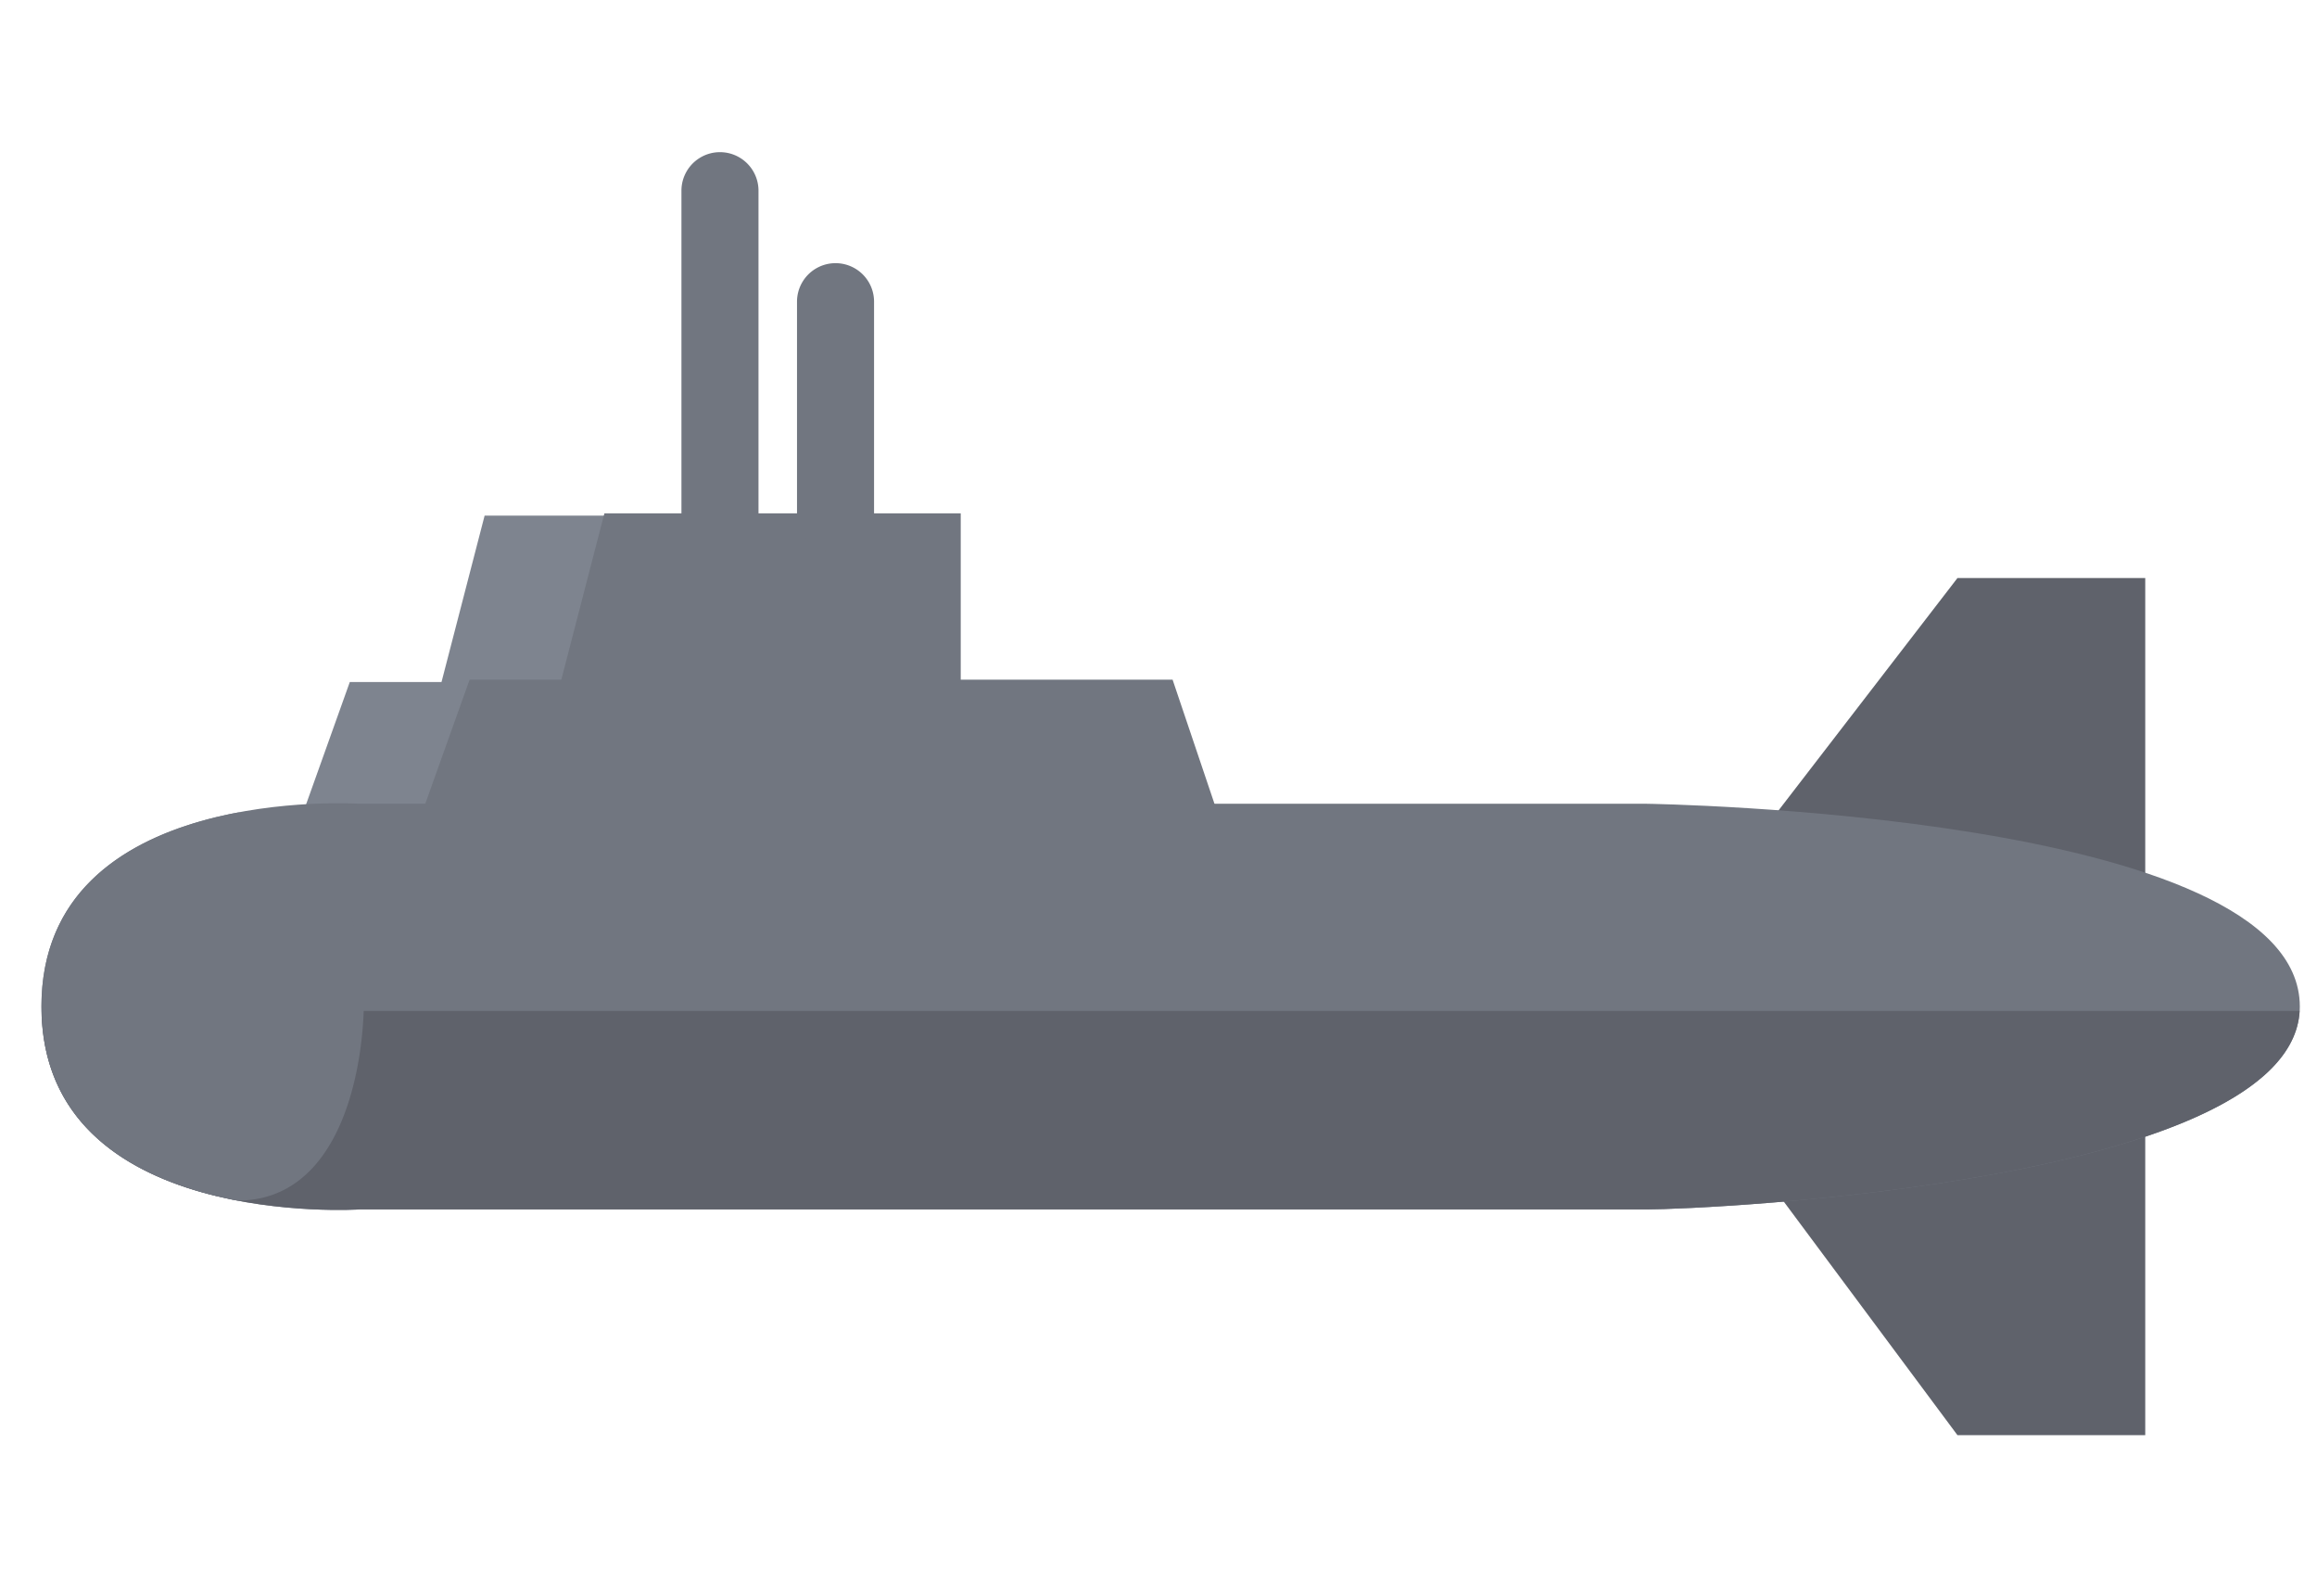 <?xml version="1.0" standalone="no"?><!DOCTYPE svg PUBLIC "-//W3C//DTD SVG 1.1//EN" "http://www.w3.org/Graphics/SVG/1.1/DTD/svg11.dtd"><svg t="1723045163922" class="icon" viewBox="0 0 1487 1024" version="1.1" xmlns="http://www.w3.org/2000/svg" p-id="5730" xmlns:xlink="http://www.w3.org/1999/xlink" width="371.75" height="256"><path d="M261.57 521.788h278.125V330.922H311.012z" fill="#7E848F" p-id="5731"></path><path d="M710.693 541.487H187.406l37.085-103.784h451.178z" fill="#7E848F" p-id="5732"></path><path d="M338.452 520.295h278.125V329.428H387.893z" fill="#717680" p-id="5733"></path><path d="M1376.77 921.024V370.964h-120.514l-129.749 168.497v207.105l129.749 174.458z" fill="#5F626B" p-id="5734"></path><path d="M412.617 491.115l24.724-106.062h154.513v-30.901H407.03l-40.763 142.146z" fill="#D2DBED" fill-opacity="0" p-id="5735"></path><path d="M1056.828 776.15H230.938s-204.329 13.539-204.329-130.164 204.329-130.159 204.329-130.159h825.89s419.146 5.885 419.146 130.159c0.006 112.521-379.438 130.164-419.146 130.164z" fill="#717680" p-id="5736"></path><path d="M26.732 648.755c2.682 140.687 204.206 127.395 204.206 127.395h825.89c39.369 0 412.804-17.38 419.006-127.395H26.732z" fill="#5F626B" p-id="5737"></path><path d="M560.952 329.428v-135.974a24.724 24.724 0 0 0-49.447 0v135.974a24.712 24.712 0 0 0 24.724 24.718 24.712 24.712 0 0 0 24.724-24.718zM486.788 329.428V122.382a24.724 24.724 0 0 0-49.453 0v207.046a24.724 24.724 0 0 0 24.729 24.718 24.712 24.712 0 0 0 24.724-24.718zM26.609 645.985c0 83.019 68.168 113.51 125.755 124.502 65.041 0 81.244-81.174 81.244-130.891 0-73.257-46.437-118.177-80.846-118.177-57.669 10.927-126.153 41.372-126.153 124.566z" fill="#717680" p-id="5738"></path><path d="M201.682 590.021S56.392 600.778 56.392 662.763c0 0-22.405-112.784 120.046-120.063l25.245 47.321z" fill="#D2DBED" fill-opacity="0" p-id="5739"></path><path d="M530.051 360.33h61.809v135.968H530.051z" fill="#4A4A4A" fill-opacity="0" p-id="5740"></path><path d="M787.575 539.994H264.288l37.085-103.79h451.178z" fill="#717680" p-id="5741"></path><path d="M1318.065 434.495h33.993v92.4h-33.993z" fill="#4A4A4A" fill-opacity="0" p-id="5742"></path><path d="M392.016 625.098h341.983v23.658h-341.983zM801.992 625.098h105.06v23.658h-105.06zM380.064 458.228h193.244v30.896h-193.244z" fill="#FFFFFF" fill-opacity="0" p-id="5743"></path></svg>